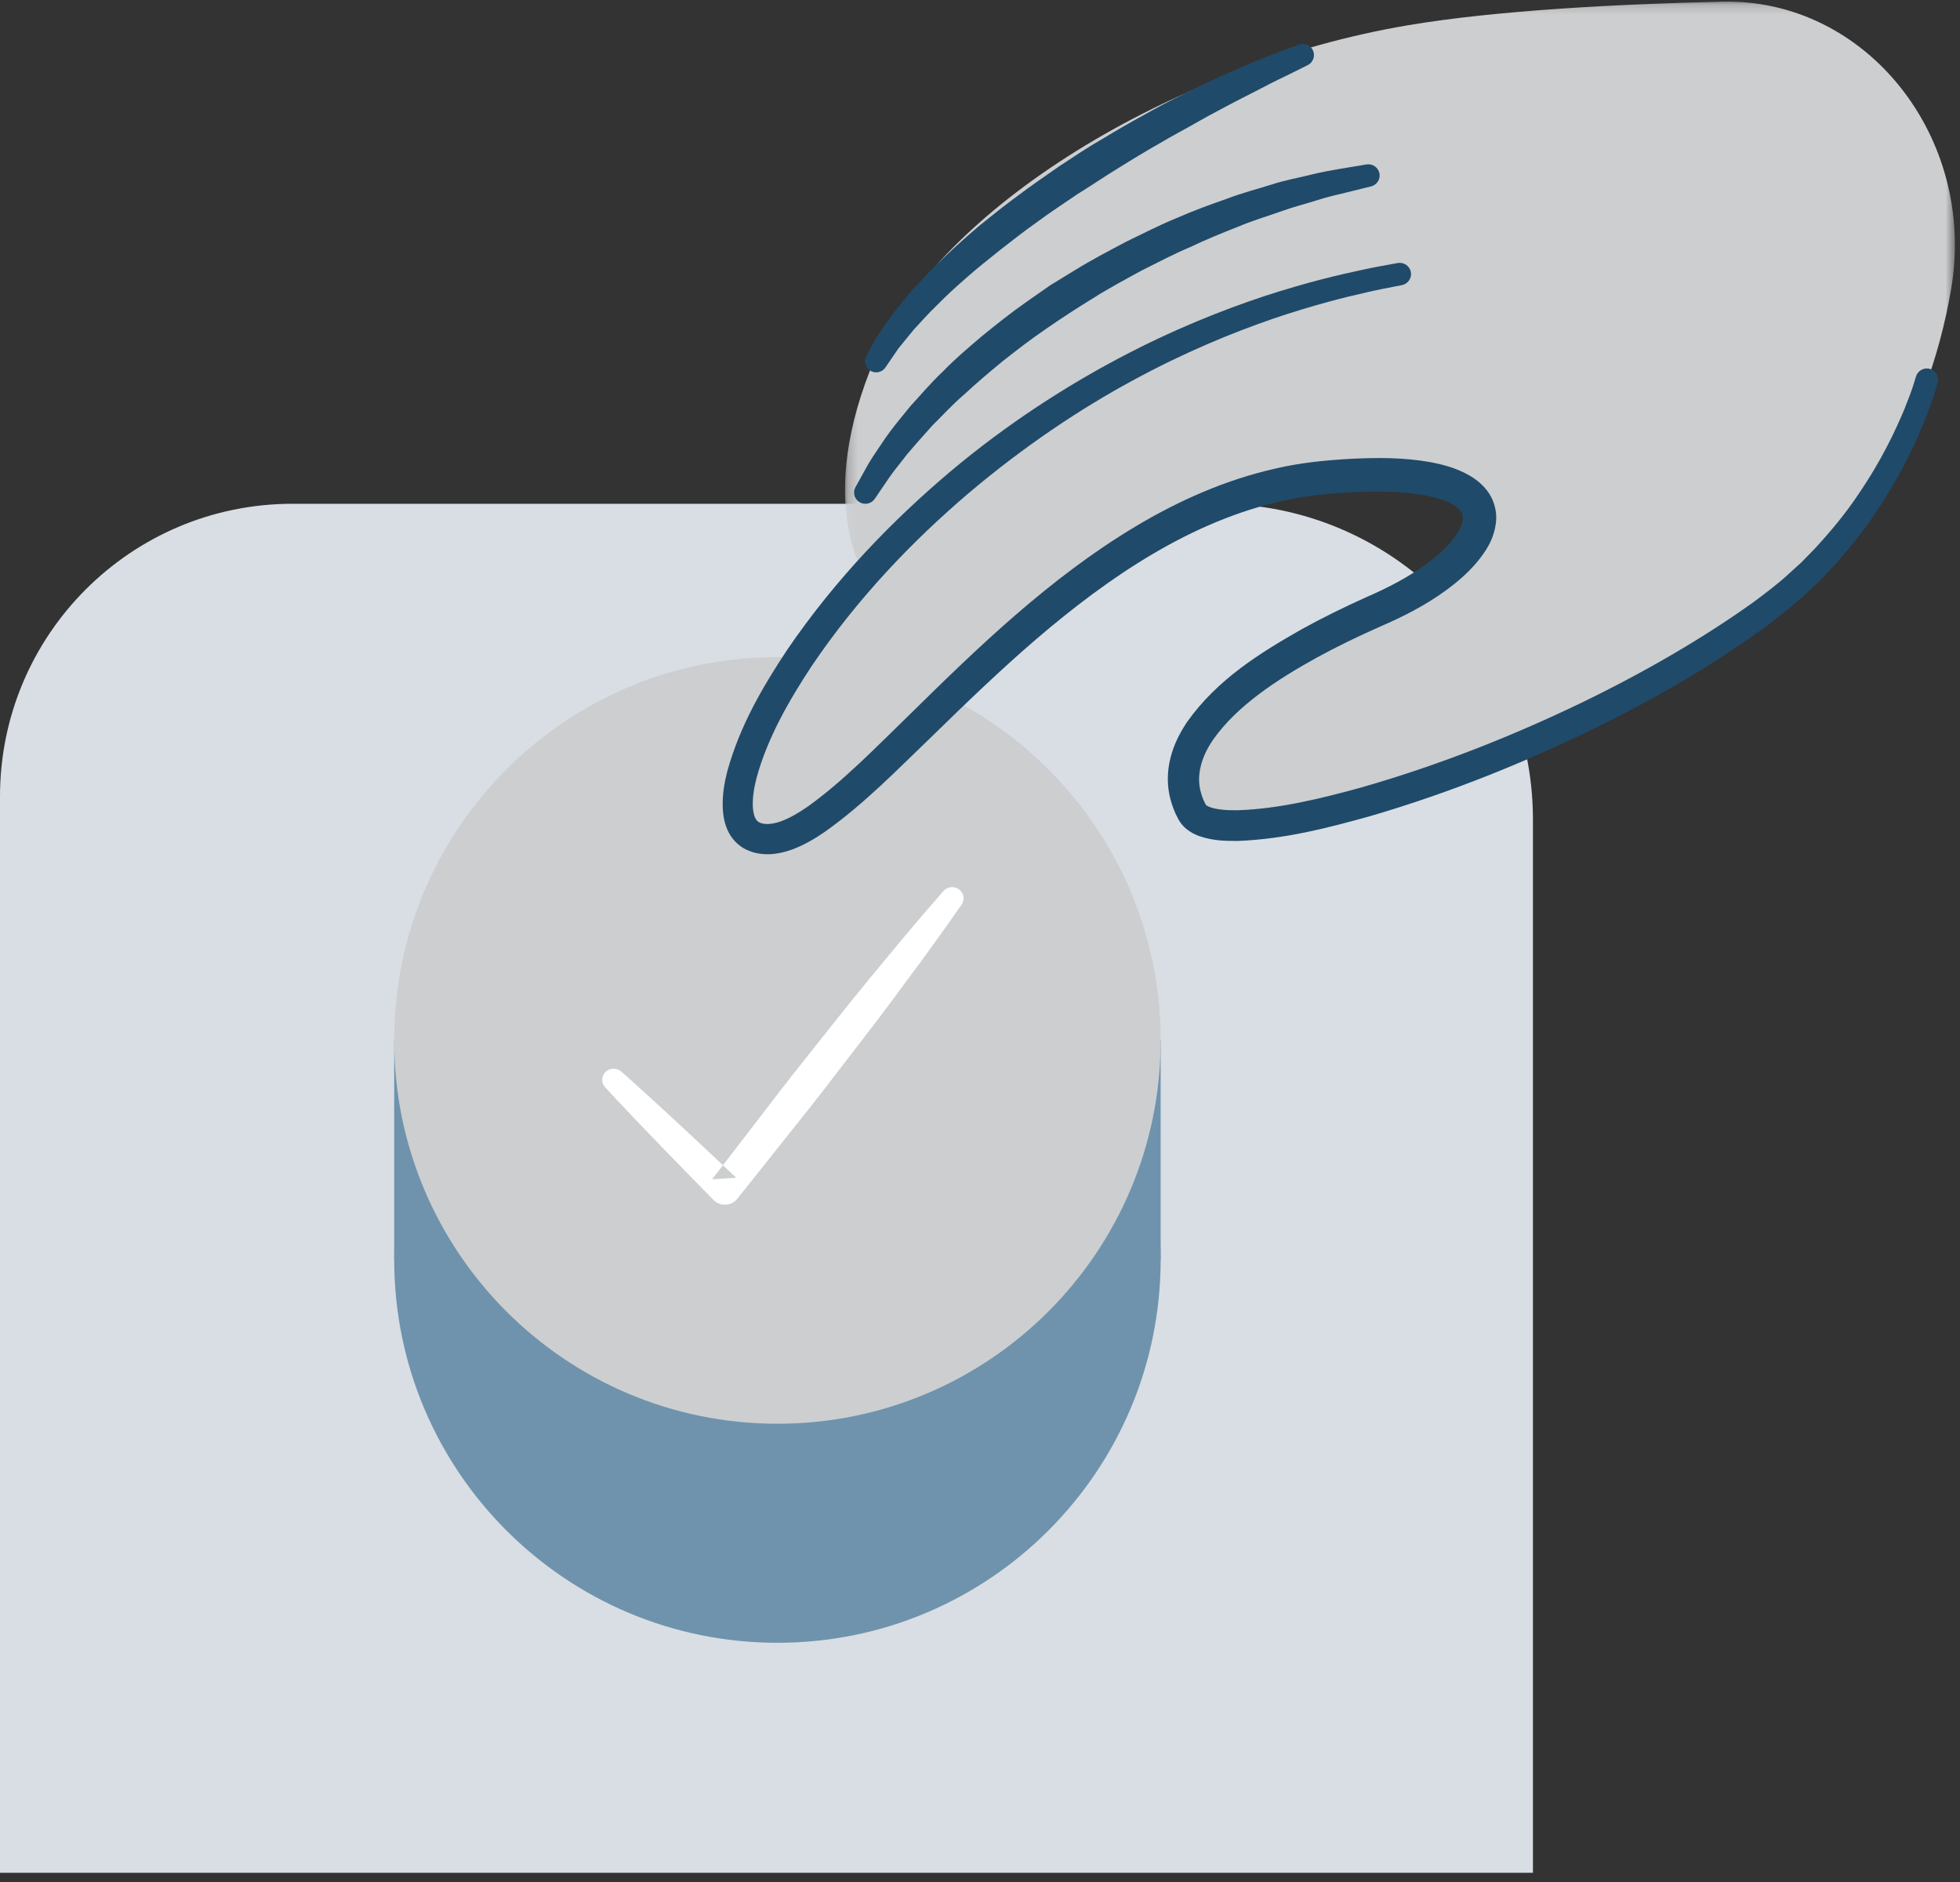 <?xml version="1.0" encoding="UTF-8"?>
<svg width="200px" height="192px" viewBox="0 0 200 192" version="1.1" xmlns="http://www.w3.org/2000/svg" xmlns:xlink="http://www.w3.org/1999/xlink">
    <rect x="0" y="0" width="200" height="192" fill="#333333" stroke="none"/>
    <defs>
        <polygon id="path-1" points="0.195 0.164 113.445 0.164 113.445 58.983 0.195 58.983"></polygon>
        <polygon id="path-3" points="0 191.06 199.998 191.06 199.998 1.117 0 1.117"></polygon>
    </defs>
    <g id="Page-1" stroke="none" stroke-width="1" fill="none" fill-rule="evenodd">
        <g>
            <path d="M156.423,191.06 L0,191.06 L0,81.256 C0,64.766 13.361,51.396 29.842,51.396 L124.212,51.396 C142.002,51.396 156.423,65.826 156.423,83.625 L156.423,191.06 Z" id="Fill-1" fill="#D8DEE4"></path>
            <g id="Group-5" transform="translate(86.033, 0)">
                <mask id="mask-2" fill="white">
                    <use xlink:href="#path-1"></use>
                </mask>
                <g id="Clip-4"></g>
                <path d="M69.442,38.176 L2.399,58.983 C2.399,58.983 -3.124,51.427 3.316,36.397 C9.755,21.367 33.485,6.666 57.607,2.582 C66.649,1.051 79.121,0.415 89.692,0.168 C104.408,-0.173 115.705,14.023 113.059,29.517 C111.889,36.354 109.338,43.832 104.46,51.318" id="Fill-3" fill="#CCCED0" mask="url(#mask-2)"></path>
            </g>
            <path d="M118.435,128.491 C118.435,150.087 100.927,167.596 79.328,167.596 C57.731,167.596 40.223,150.087 40.223,128.491 C40.223,106.894 57.731,89.385 79.328,89.385 C100.927,89.385 118.435,106.894 118.435,128.491" id="Fill-6" fill="#6F93AD"></path>
            <mask id="mask-4" fill="white">
                <use xlink:href="#path-3"></use>
            </mask>
            <g id="Clip-9"></g>
            <polygon id="Fill-8" fill="#6F93AD" mask="url(#mask-4)" points="40.223 128.491 118.435 128.491 118.435 106.144 40.223 106.144"></polygon>
            <path d="M118.435,106.144 C118.435,127.741 100.927,145.25 79.328,145.25 C57.731,145.25 40.223,127.741 40.223,106.144 C40.223,84.548 57.731,67.039 79.328,67.039 C100.927,67.039 118.435,84.548 118.435,106.144" id="Fill-10" fill="#CCCED0" mask="url(#mask-4)"></path>
            <path d="M63.399,109.32 C67.381,112.859 71.251,116.504 75.123,120.151 L72.667,120.309 L78.413,112.839 C80.315,110.339 82.273,107.882 84.236,105.427 C86.181,102.962 88.153,100.513 90.17,98.099 C92.161,95.666 94.201,93.269 96.276,90.9 C96.695,90.423 97.431,90.366 97.92,90.778 C98.373,91.159 98.45,91.814 98.122,92.288 C96.326,94.866 94.492,97.417 92.611,99.934 C90.757,102.468 88.855,104.969 86.93,107.451 C85.019,109.946 83.107,112.437 81.137,114.885 L75.265,122.261 L75.237,122.297 C74.691,122.984 73.679,123.106 72.979,122.571 C72.92,122.526 72.858,122.471 72.808,122.42 C69.088,118.626 65.366,114.832 61.754,110.932 C61.323,110.466 61.357,109.744 61.834,109.32 C62.281,108.923 62.961,108.932 63.399,109.32" id="Fill-11" fill="#FFFFFF" mask="url(#mask-4)"></path>
            <path d="M143.176,27.933 C94.162,36.648 68.365,83.091 77.959,85.888 C87.375,88.631 107.063,51.544 135.479,48.852 C157.404,46.772 153.736,56.765 141.151,62.358 C122.517,70.637 119.276,78.044 122.112,83.273 C124.947,88.503 159.472,78.15 180.444,62.358 C193.057,52.858 196.647,38.826 196.647,38.826" id="Fill-12" fill="#CCCED0" mask="url(#mask-4)"></path>
            <path d="M143.054,29.087 C143.054,29.087 142.745,29.147 142.147,29.264 C141.548,29.379 140.654,29.547 139.533,29.807 C137.274,30.311 133.943,31.139 129.832,32.539 C125.728,33.956 120.829,35.957 115.517,38.851 C110.202,41.73 104.497,45.527 98.825,50.325 C93.18,55.134 87.527,60.978 82.799,67.986 C80.495,71.485 78.292,75.326 77.192,79.386 C76.933,80.388 76.778,81.409 76.819,82.3 C76.845,82.736 76.919,83.144 77.047,83.417 C77.182,83.689 77.306,83.814 77.498,83.912 L77.669,83.978 C77.765,84.007 77.581,83.962 77.645,83.976 L77.752,83.998 L77.964,84.045 C78.183,84.069 78.194,84.067 78.435,84.062 C78.814,84.043 79.242,83.947 79.684,83.794 C80.577,83.462 81.506,82.927 82.409,82.298 C86.03,79.714 89.386,76.236 92.849,72.874 C96.304,69.474 99.844,66.016 103.632,62.736 C107.421,59.46 111.459,56.346 115.876,53.706 C120.283,51.068 125.108,48.922 130.248,47.779 C132.831,47.181 135.435,46.938 138.013,46.799 C140.602,46.684 143.219,46.665 145.917,47.141 C147.264,47.397 148.647,47.746 150.033,48.56 C150.719,48.972 151.42,49.536 151.955,50.353 C152.489,51.17 152.751,52.239 152.663,53.171 C152.478,55.066 151.539,56.345 150.644,57.433 C149.715,58.515 148.681,59.393 147.609,60.182 C145.481,61.749 143.105,62.947 140.837,63.92 C138.602,64.91 136.473,65.939 134.382,67.079 C130.278,69.348 126.24,71.991 123.807,75.433 C122.616,77.143 122.058,79.033 122.514,80.751 C122.626,81.18 122.778,81.607 123.001,82.014 L123.039,82.092 C123.065,82.142 122.932,81.916 123.018,82.056 L123.132,82.222 C123.127,82.162 123.036,82.111 123.105,82.155 C123.151,82.207 123.3,82.272 123.45,82.339 C124.144,82.601 125.223,82.675 126.247,82.663 C130.488,82.528 134.827,81.461 138.91,80.336 C147.113,77.991 154.659,74.926 161.383,71.69 C168.107,68.433 174.014,64.945 178.918,61.437 C180.035,60.604 181.337,59.625 182.318,58.733 C182.822,58.276 183.318,57.825 183.805,57.383 C184.271,56.905 184.73,56.436 185.179,55.977 C186.922,54.087 188.424,52.249 189.605,50.465 C192.028,46.931 193.444,43.845 194.328,41.739 C194.754,40.678 195.058,39.856 195.234,39.301 C195.402,38.763 195.488,38.484 195.488,38.484 L195.516,38.397 C195.704,37.793 196.348,37.455 196.954,37.642 C197.555,37.828 197.893,38.459 197.717,39.057 C197.717,39.057 197.624,39.378 197.441,40.001 C197.258,40.608 196.951,41.481 196.517,42.609 C195.619,44.844 194.184,48.095 191.693,51.854 C190.475,53.752 188.923,55.719 187.105,57.748 C186.635,58.243 186.157,58.748 185.668,59.262 C185.141,59.756 184.604,60.258 184.057,60.769 C182.929,61.809 181.864,62.629 180.547,63.647 C175.551,67.367 169.523,70.973 162.676,74.322 C155.826,77.663 148.18,80.821 139.756,83.278 C135.52,84.454 131.162,85.603 126.301,85.793 C125.064,85.792 123.814,85.797 122.336,85.286 C121.958,85.133 121.573,84.966 121.171,84.655 C120.998,84.54 120.72,84.267 120.514,84.002 L120.385,83.814 C120.432,83.892 120.254,83.612 120.25,83.596 L120.192,83.481 C119.863,82.879 119.611,82.216 119.432,81.531 C119.062,80.159 119.09,78.66 119.44,77.31 C119.775,75.945 120.411,74.731 121.141,73.64 C124.196,69.343 128.494,66.657 132.792,64.214 C134.954,63.017 137.221,61.91 139.469,60.901 C141.702,59.93 143.748,58.867 145.608,57.49 C146.524,56.809 147.379,56.059 148.063,55.253 C148.743,54.464 149.242,53.546 149.267,52.93 C149.296,52.375 149.073,51.986 148.267,51.483 C147.493,51.023 146.414,50.712 145.302,50.516 C143.054,50.129 140.61,50.097 138.181,50.205 C135.741,50.329 133.308,50.544 130.982,51.077 C121.511,53.147 113.133,58.877 105.761,65.186 C102.054,68.366 98.552,71.753 95.083,75.137 C91.576,78.497 88.255,81.961 84.18,84.855 C83.148,85.565 82.034,86.225 80.729,86.705 C80.067,86.932 79.347,87.109 78.561,87.143 C78.223,87.169 77.65,87.121 77.297,87.052 L77.085,87.006 L76.978,86.981 C76.978,86.981 76.717,86.914 76.747,86.914 C76.533,86.835 76.318,86.763 76.109,86.66 C75.255,86.249 74.576,85.455 74.239,84.681 C73.892,83.9 73.792,83.156 73.751,82.456 C73.695,81.06 73.923,79.814 74.229,78.629 C75.538,73.934 77.878,70.005 80.304,66.325 C85.27,59.034 91.115,53.059 96.951,48.126 C102.81,43.201 108.759,39.411 114.248,36.507 C119.746,33.6 124.807,31.605 129.041,30.204 C133.287,28.817 136.698,28.014 139.048,27.52 C140.23,27.262 141.116,27.108 141.715,26.999 C142.316,26.891 142.625,26.834 142.625,26.834 C143.251,26.721 143.85,27.133 143.965,27.756 C144.078,28.373 143.67,28.966 143.054,29.087" id="Fill-13" fill="#204A69" mask="url(#mask-4)"></path>
            <path d="M139.904,19.016 C139.904,19.016 138.954,19.251 137.293,19.661 C136.457,19.857 135.439,20.09 134.342,20.444 C133.228,20.796 131.971,21.108 130.61,21.598 C129.254,22.087 127.754,22.519 126.235,23.17 C124.699,23.771 123.089,24.427 121.466,25.199 C119.807,25.892 118.167,26.763 116.478,27.604 C114.827,28.509 113.134,29.411 111.52,30.435 C109.888,31.434 108.289,32.476 106.744,33.547 C105.191,34.604 103.726,35.735 102.326,36.841 C100.942,37.972 99.631,39.091 98.433,40.2 C97.186,41.264 96.16,42.409 95.142,43.407 C94.2,44.466 93.325,45.431 92.588,46.315 C91.891,47.223 91.239,47.995 90.772,48.67 C89.845,50.031 89.316,50.809 89.316,50.809 L89.26,50.893 C88.903,51.415 88.187,51.554 87.658,51.202 C87.16,50.869 87.009,50.216 87.29,49.705 C87.29,49.705 87.778,48.826 88.631,47.291 C89.076,46.534 89.697,45.674 90.372,44.653 C91.071,43.652 91.948,42.595 92.898,41.433 C93.916,40.339 94.953,39.081 96.205,37.91 C97.395,36.671 98.771,35.502 100.197,34.293 C101.643,33.114 103.155,31.911 104.759,30.785 C105.562,30.225 106.372,29.659 107.185,29.092 L109.729,27.535 C111.423,26.492 113.193,25.573 114.92,24.655 C116.684,23.802 118.399,22.921 120.131,22.219 C121.838,21.465 123.537,20.858 125.151,20.291 C126.748,19.677 128.323,19.28 129.743,18.829 C131.156,18.365 132.542,18.137 133.719,17.833 C134.914,17.531 135.935,17.363 136.778,17.219 C138.467,16.937 139.433,16.776 139.433,16.776 C140.062,16.671 140.659,17.09 140.765,17.715 C140.867,18.307 140.484,18.872 139.904,19.016" id="Fill-14" fill="#204A69" mask="url(#mask-4)"></path>
            <path d="M88.412,36.278 C88.412,36.278 88.83,35.534 89.559,34.231 C90.01,33.588 90.547,32.773 91.201,31.896 C91.888,31.083 92.588,30.074 93.508,29.145 C94.387,28.167 95.383,27.161 96.469,26.135 C97.542,25.091 98.727,24.063 99.962,23.004 C101.224,21.988 102.53,20.934 103.903,19.937 C105.253,18.901 106.688,17.95 108.096,16.955 C109.536,16.014 110.962,15.043 112.434,14.204 C113.882,13.329 115.323,12.493 116.737,11.723 C119.539,10.131 122.264,8.857 124.597,7.771 C126.937,6.7 128.927,5.898 130.331,5.367 C131.735,4.843 132.538,4.542 132.538,4.542 C133.129,4.32 133.786,4.623 134.005,5.216 C134.21,5.771 133.962,6.385 133.446,6.643 L133.412,6.66 C133.412,6.66 132.656,7.035 131.335,7.69 C130.671,8.011 129.864,8.393 128.956,8.876 C128.044,9.344 127.014,9.871 125.892,10.447 C124.782,11.049 123.562,11.663 122.309,12.38 C121.06,13.109 119.703,13.802 118.352,14.61 C116.982,15.387 115.59,16.226 114.19,17.104 C112.776,17.96 111.394,18.911 109.967,19.791 C108.587,20.738 107.174,21.646 105.855,22.631 C104.507,23.58 103.234,24.579 102.001,25.544 C100.785,26.524 99.591,27.457 98.529,28.411 C97.449,29.348 96.461,30.266 95.595,31.153 C94.688,32.008 93.965,32.869 93.269,33.596 C92.653,34.351 92.116,35.008 91.673,35.549 C90.833,36.779 90.354,37.482 90.354,37.482 L90.347,37.49 C89.991,38.013 89.281,38.145 88.761,37.788 C88.27,37.449 88.128,36.791 88.412,36.278" id="Fill-15" fill="#204A69" mask="url(#mask-4)"></path>
        </g>
    </g>
</svg>